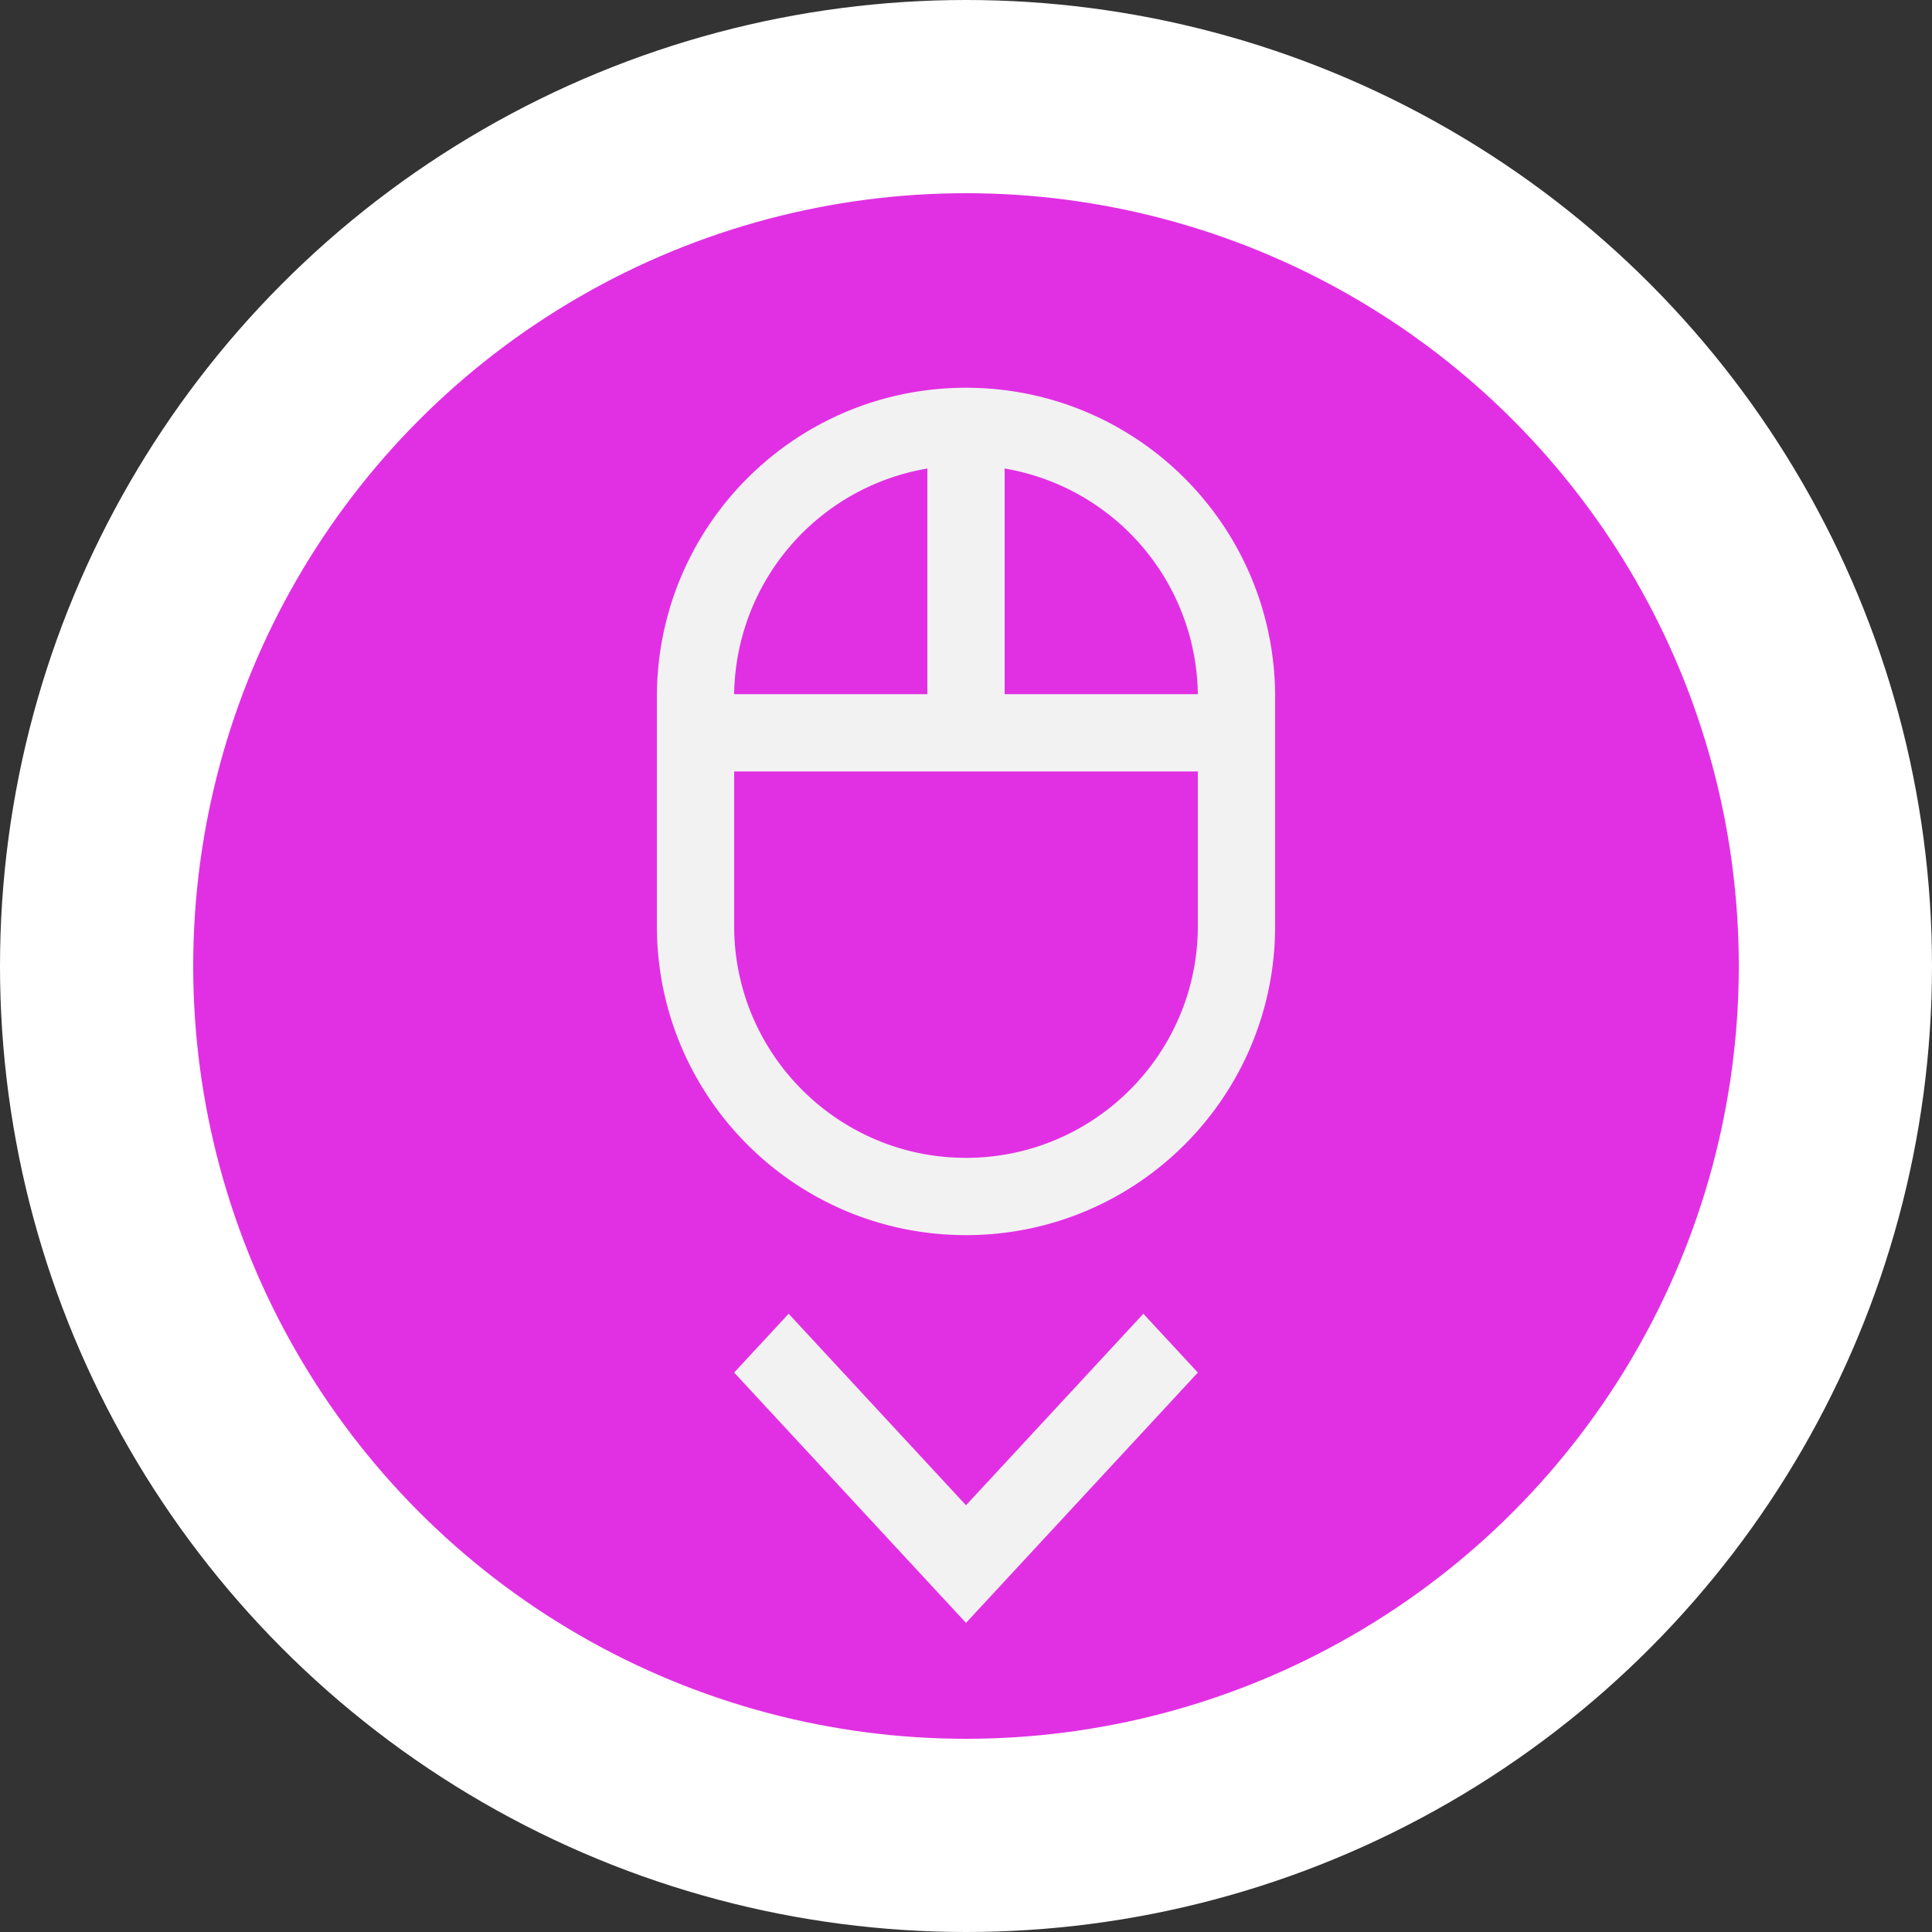 <svg width="50" height="50" fill="none" xmlns="http://www.w3.org/2000/svg"><rect width="100%" height="100%" fill="#333333" stroke="none"/><circle cx="25" cy="25" r="25" fill="#fff"/><circle cx="25" cy="25" r="20" fill="#E130E3"/><path d="M25 38.956L29.59 34 31 35.522 25 42l-6-6.478L20.41 34 25 38.956z" fill="#F2F2F2"/><path fill-rule="evenodd" clip-rule="evenodd" d="M25 10.035c4.4 0 7.96 3.54 8 7.93v6c0 4.42-3.58 8-8 8s-8-3.58-8-8v-6c.04-4.39 3.6-7.93 8-7.93zm1 7.93h5a6.005 6.005 0 0 0-5-5.84v5.84zm-2-5.84v5.84h-5a6.005 6.005 0 0 1 5-5.84zm1 17.84c3.31 0 6-2.69 6-6v-4H19v4c0 3.31 2.69 6 6 6z" fill="#F2F2F2"/></svg>